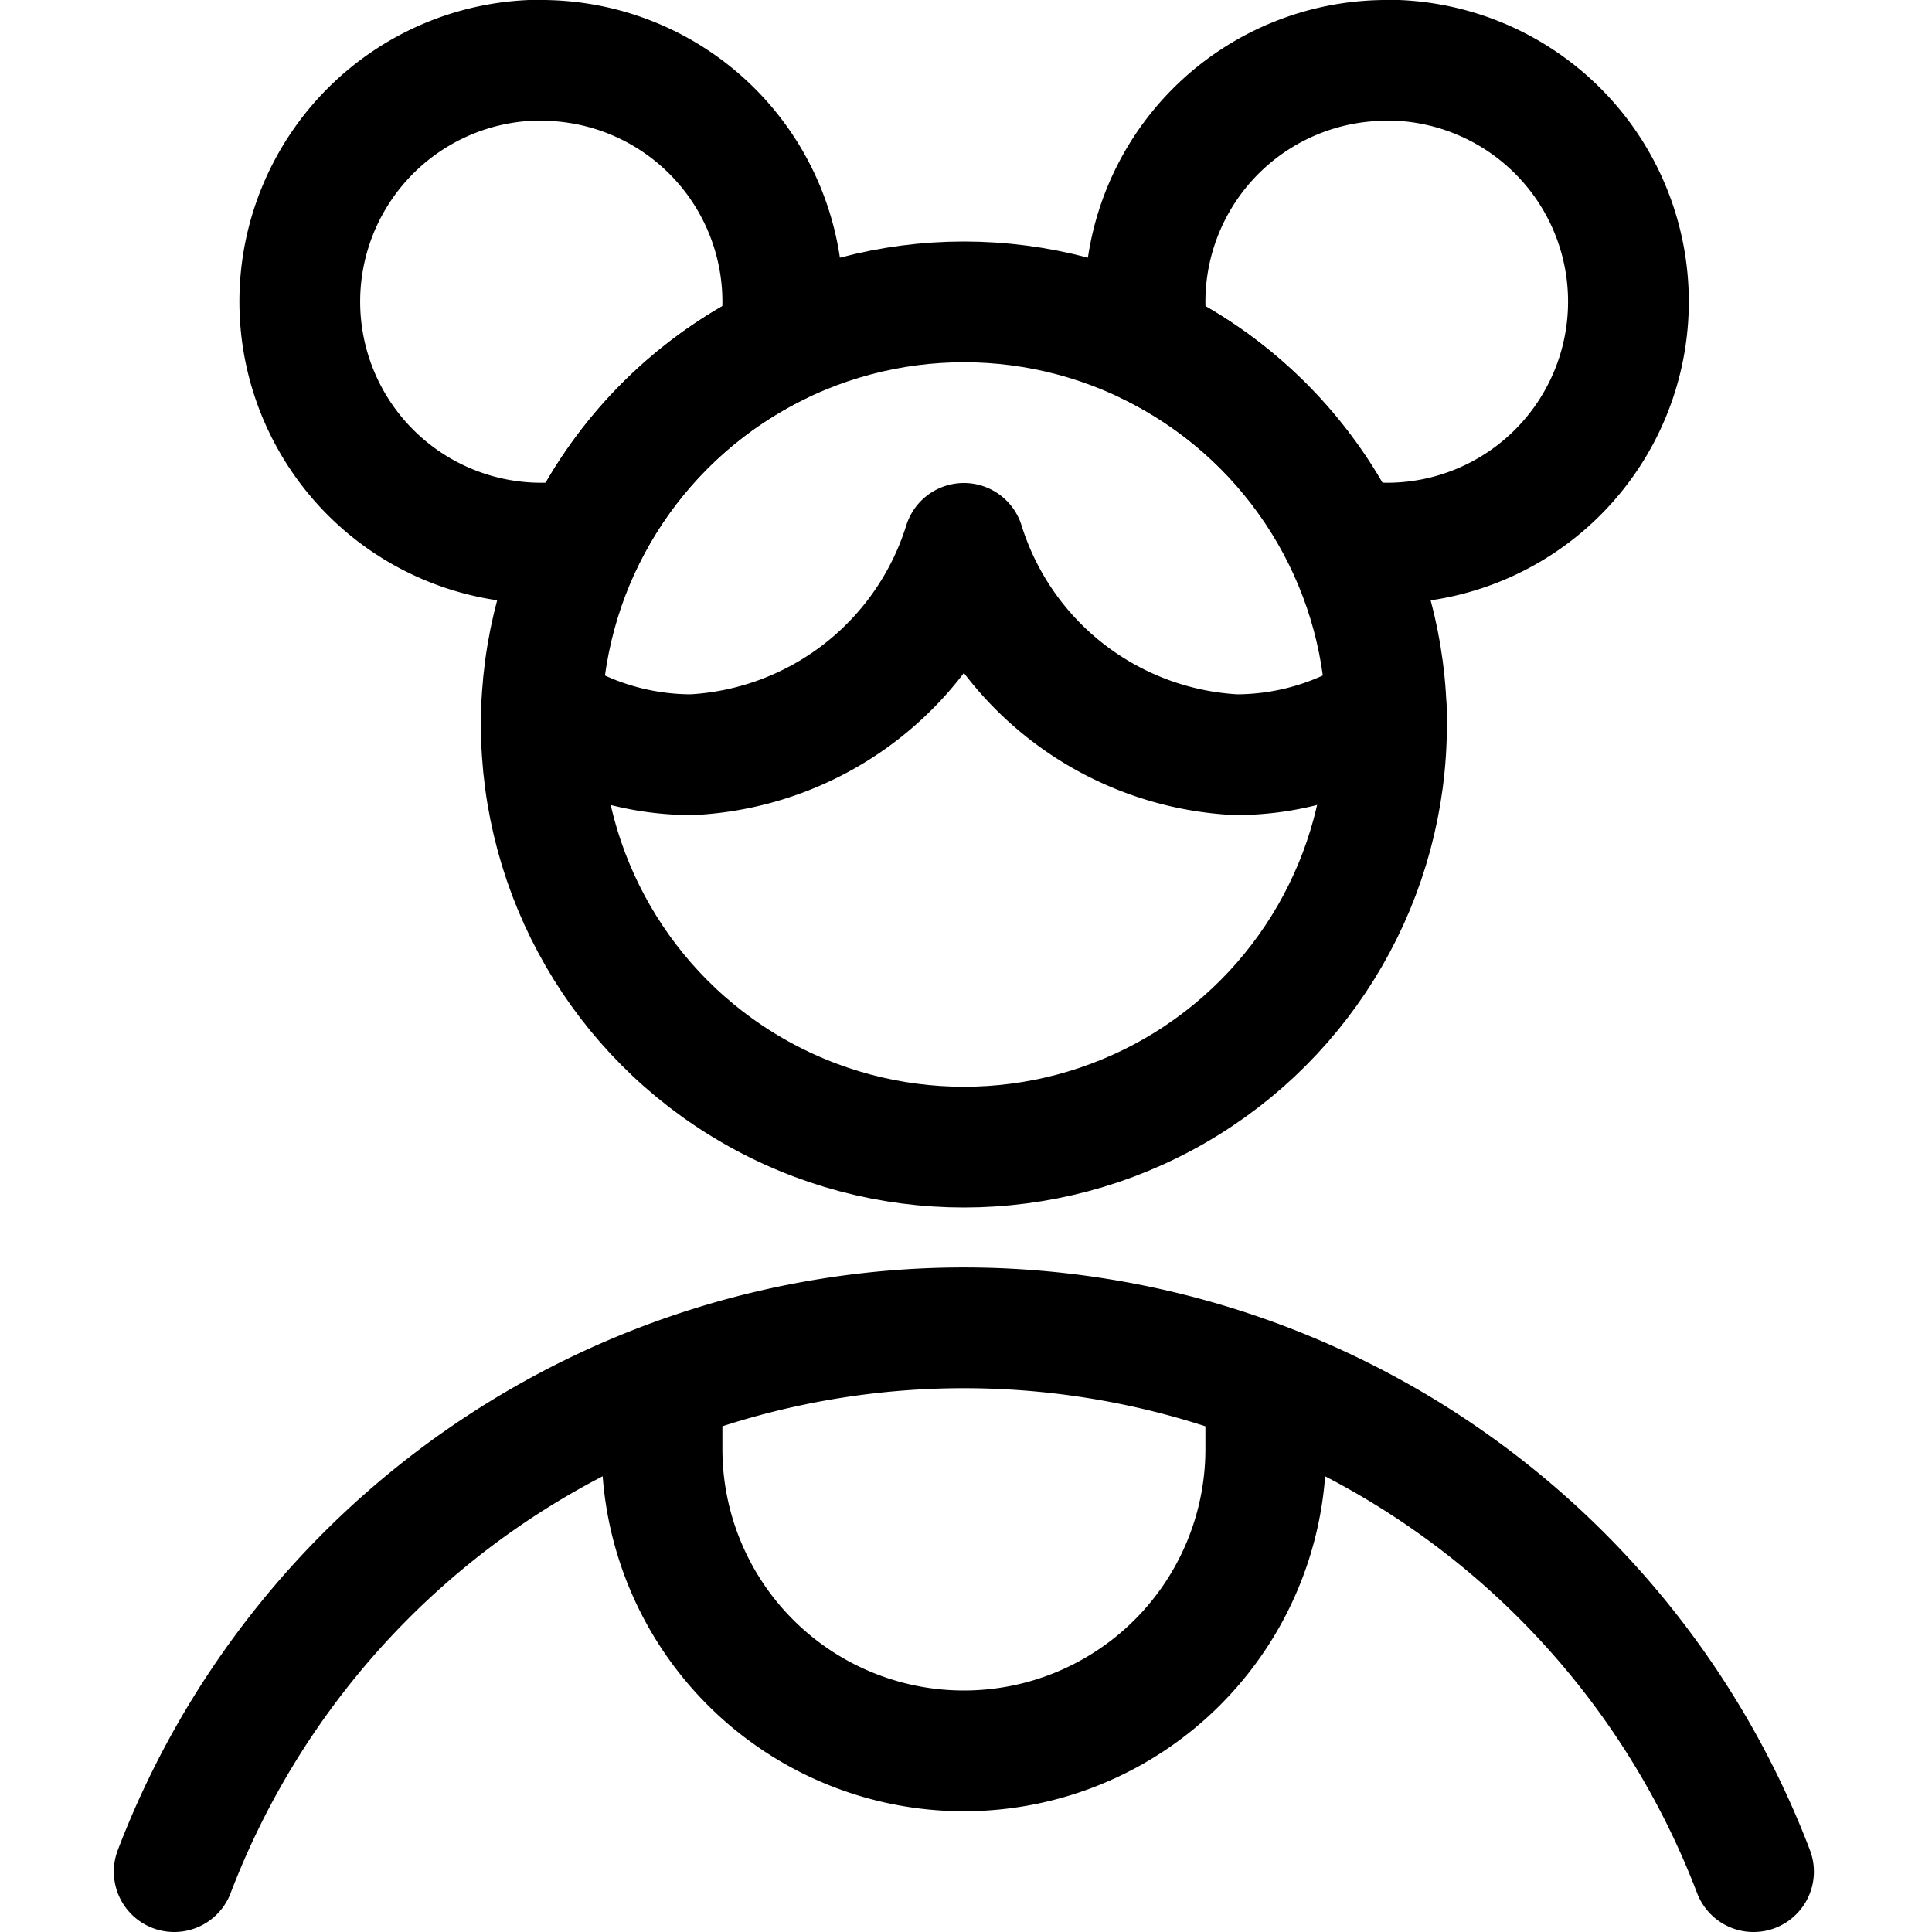 <svg xmlns="http://www.w3.org/2000/svg" width="24" height="24" viewBox="0 0 24 24"><defs><style>.a{fill:none;stroke:#000;stroke-linecap:round;stroke-linejoin:round;stroke-width:1.5px}</style></defs><path d="M6.727 8.808a3.35 3.35 0 0 0 1.873.567 3.745 3.745 0 0 0 3.374-2.625 3.744 3.744 0 0 0 3.375 2.625 3.349 3.349 0 0 0 1.871-.567" class="a"/><circle cx="11.974" cy="9" r="5.25" class="a"/><path d="M17.224.75a3 3 0 0 0-3 3 2.963 2.963 0 0 0 .047.528A5.265 5.265 0 0 1 16.7 6.7a3.173 3.173 0 0 0 .529.047 3 3 0 0 0 0-6zm-10.5 0a3 3 0 0 1 3 3 2.963 2.963 0 0 1-.048.528A5.265 5.265 0 0 0 7.252 6.7a3.17 3.17 0 0 1-.528.047 3 3 0 0 1 0-6zm1.5 16.439V18a3.75 3.75 0 0 0 7.5 0v-.811m6.059 6.061a10.5 10.5 0 0 0-19.619 0" class="a"/></svg>